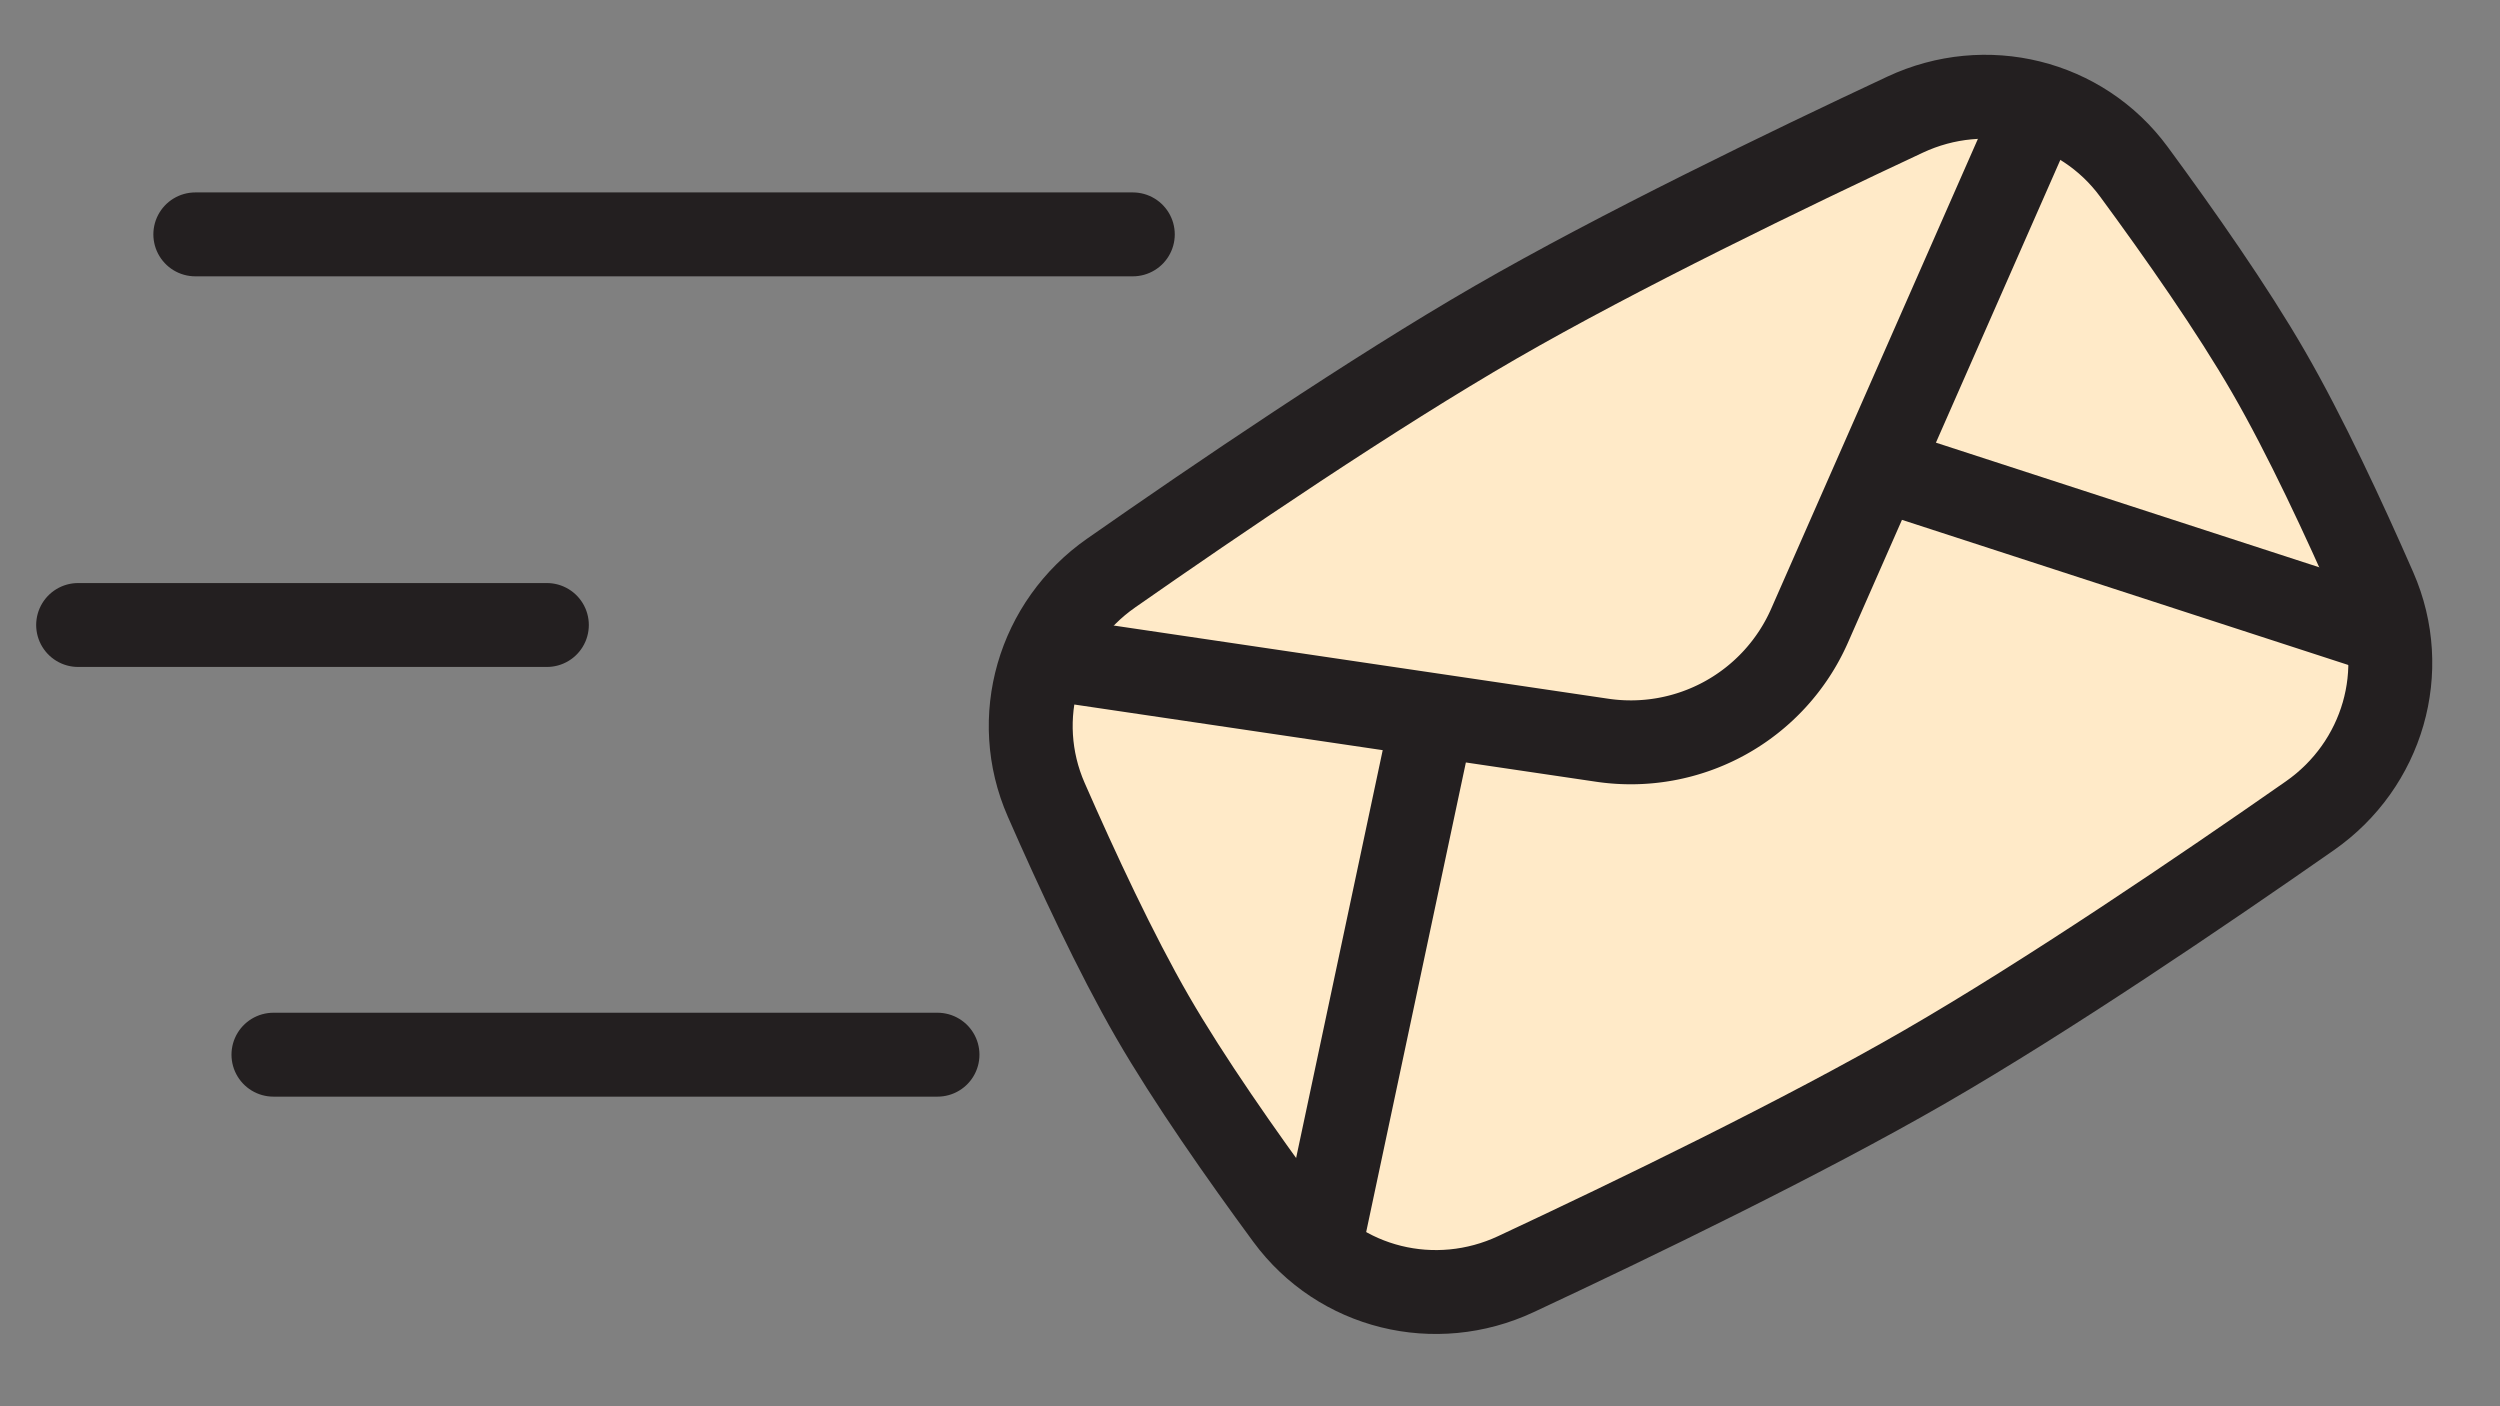 <svg width="64" height="36" viewBox="0 0 64 36" fill="none" xmlns="http://www.w3.org/2000/svg"><rect x="0" y="0" width="64" height="36" fill="#808080" stroke="none"/><path d="M24 27H7m7-11H2M29 6H5" stroke="#231F20" stroke-width="2.148" stroke-miterlimit="10" stroke-linecap="round"/><path d="M26.783 20.473c-.913-2.085-.204-4.5 1.662-5.803 2.727-1.905 6.714-4.613 9.844-6.42 3.13-1.807 7.47-3.906 10.483-5.316 2.062-.964 4.507-.37 5.856 1.463 1.164 1.583 2.519 3.514 3.45 5.13.933 1.614 1.929 3.753 2.717 5.553.914 2.085.205 4.499-1.66 5.802-2.728 1.905-6.715 4.613-9.846 6.42-3.13 1.808-7.469 3.907-10.482 5.316-2.062.965-4.507.371-5.856-1.462-1.165-1.583-2.519-3.515-3.451-5.13-.932-1.614-1.928-3.753-2.717-5.553z" fill="#FFEAC8" stroke="#231F20" stroke-width="2.148" stroke-miterlimit="10"/><path d="M52.28 2.482l-5.955 13.535a5 5 0 0 1-5.308 2.933l-14.535-2.151m7.384 14.789l2.794-13.16m24.053-2.34l-12.794-4.16" stroke="#231F20" stroke-width="2.148" stroke-miterlimit="10"/></svg>